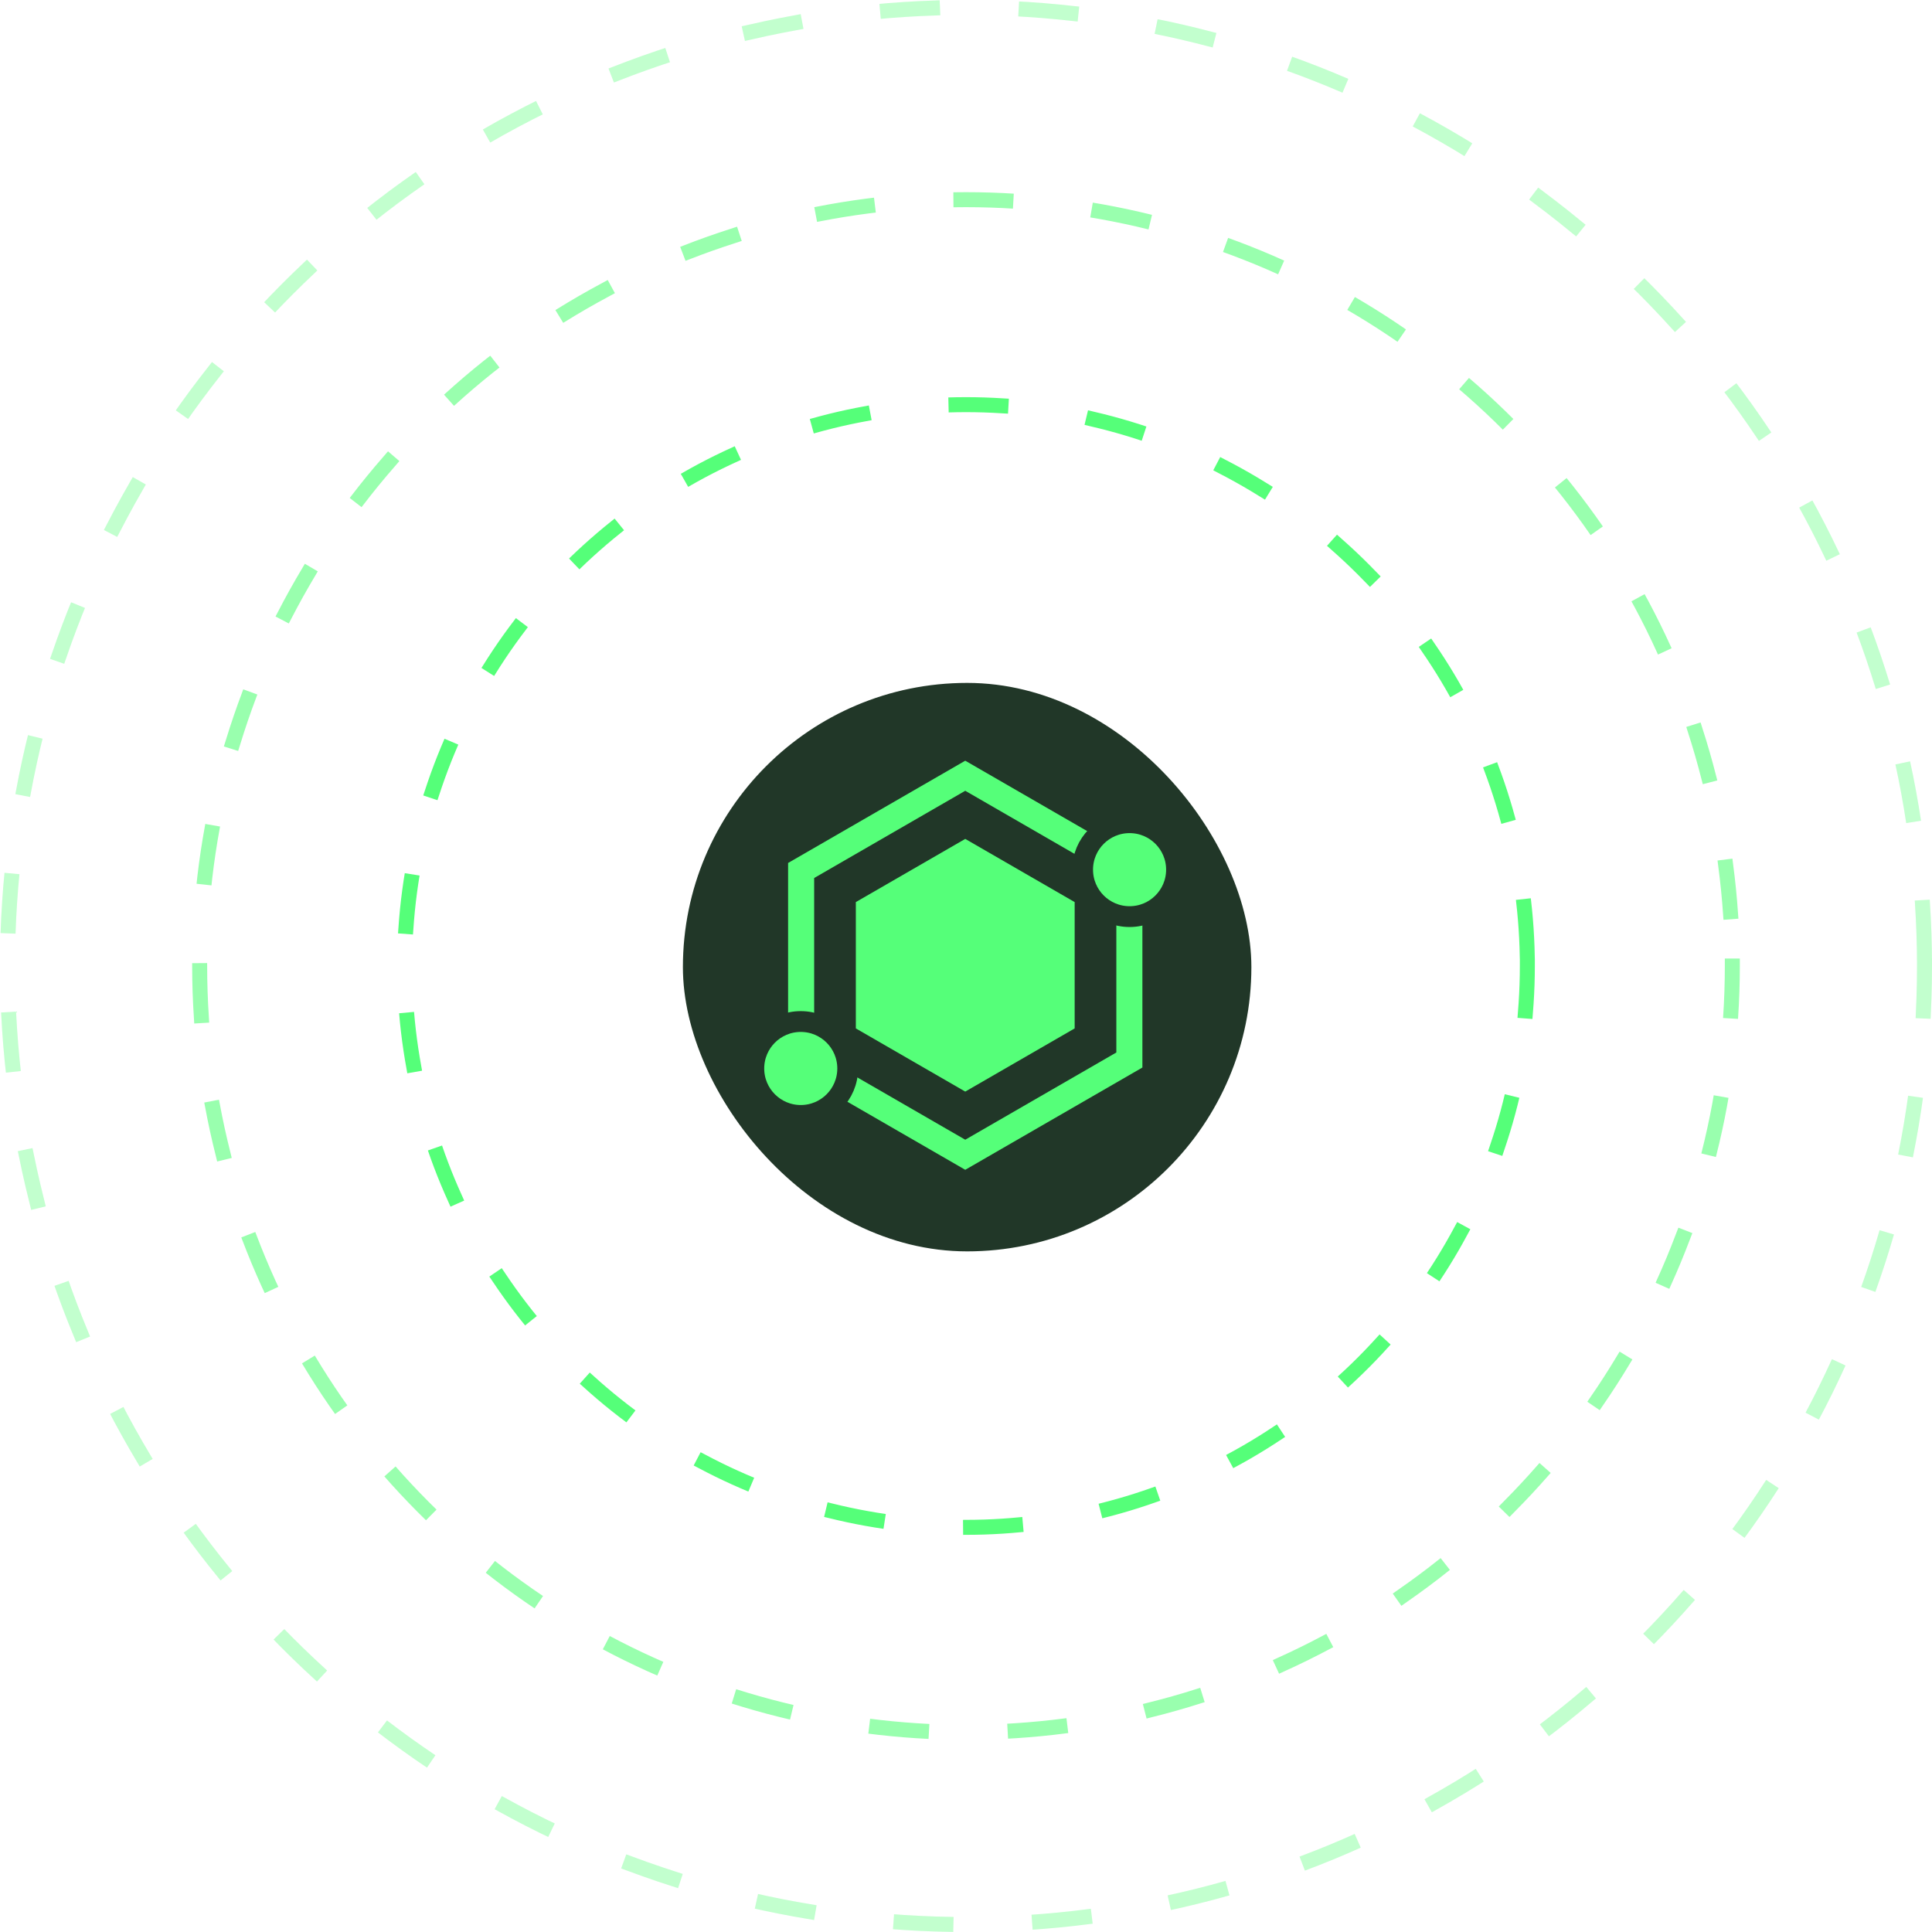 <svg width="447" height="447" viewBox="0 0 447 447" fill="none" xmlns="http://www.w3.org/2000/svg">
<circle opacity="0.2" cx="223.5" cy="223.5" r="221.765" stroke="#55FF79" stroke-width="3.469" stroke-linecap="square" stroke-dasharray="10.41 21.68"/>
<circle opacity="0.2" cx="223.5" cy="223.5" r="221.765" stroke="#55FF79" stroke-width="3.469" stroke-linecap="square" stroke-dasharray="10.41 21.68"/>
<circle opacity="0.6" cx="223.5" cy="223.5" r="177.303" stroke="#55FF79" stroke-width="3.469" stroke-linecap="square" stroke-dasharray="10.41 21.68"/>
<circle cx="223.5" cy="223.5" r="129.876" stroke="#55FF79" stroke-width="3.469" stroke-linecap="square" stroke-dasharray="10.41 21.68"/>
<rect x="158" y="158" width="131.527" height="131.527" rx="65.763" fill="#213728"/>
<path d="M223.326 176L264.311 199.663V246.989L223.326 270.652L182.34 246.989V199.663L223.326 176Z" fill="#55FF79"/>
<path d="M223.326 182.96L258.284 203.143V243.509L223.326 263.692L188.368 243.509V203.143L223.326 182.96Z" fill="#213728"/>
<path d="M223.327 194.095L248.641 208.711V237.941L223.327 252.557L198.012 237.941V208.711L223.327 194.095Z" fill="#55FF79"/>
<circle cx="261.345" cy="201.211" r="10.862" fill="#55FF79" stroke="#213728" stroke-width="4.815"/>
<circle cx="185.269" cy="247.21" r="10.862" fill="#55FF79" stroke="#213728" stroke-width="4.815"/>
</svg>

